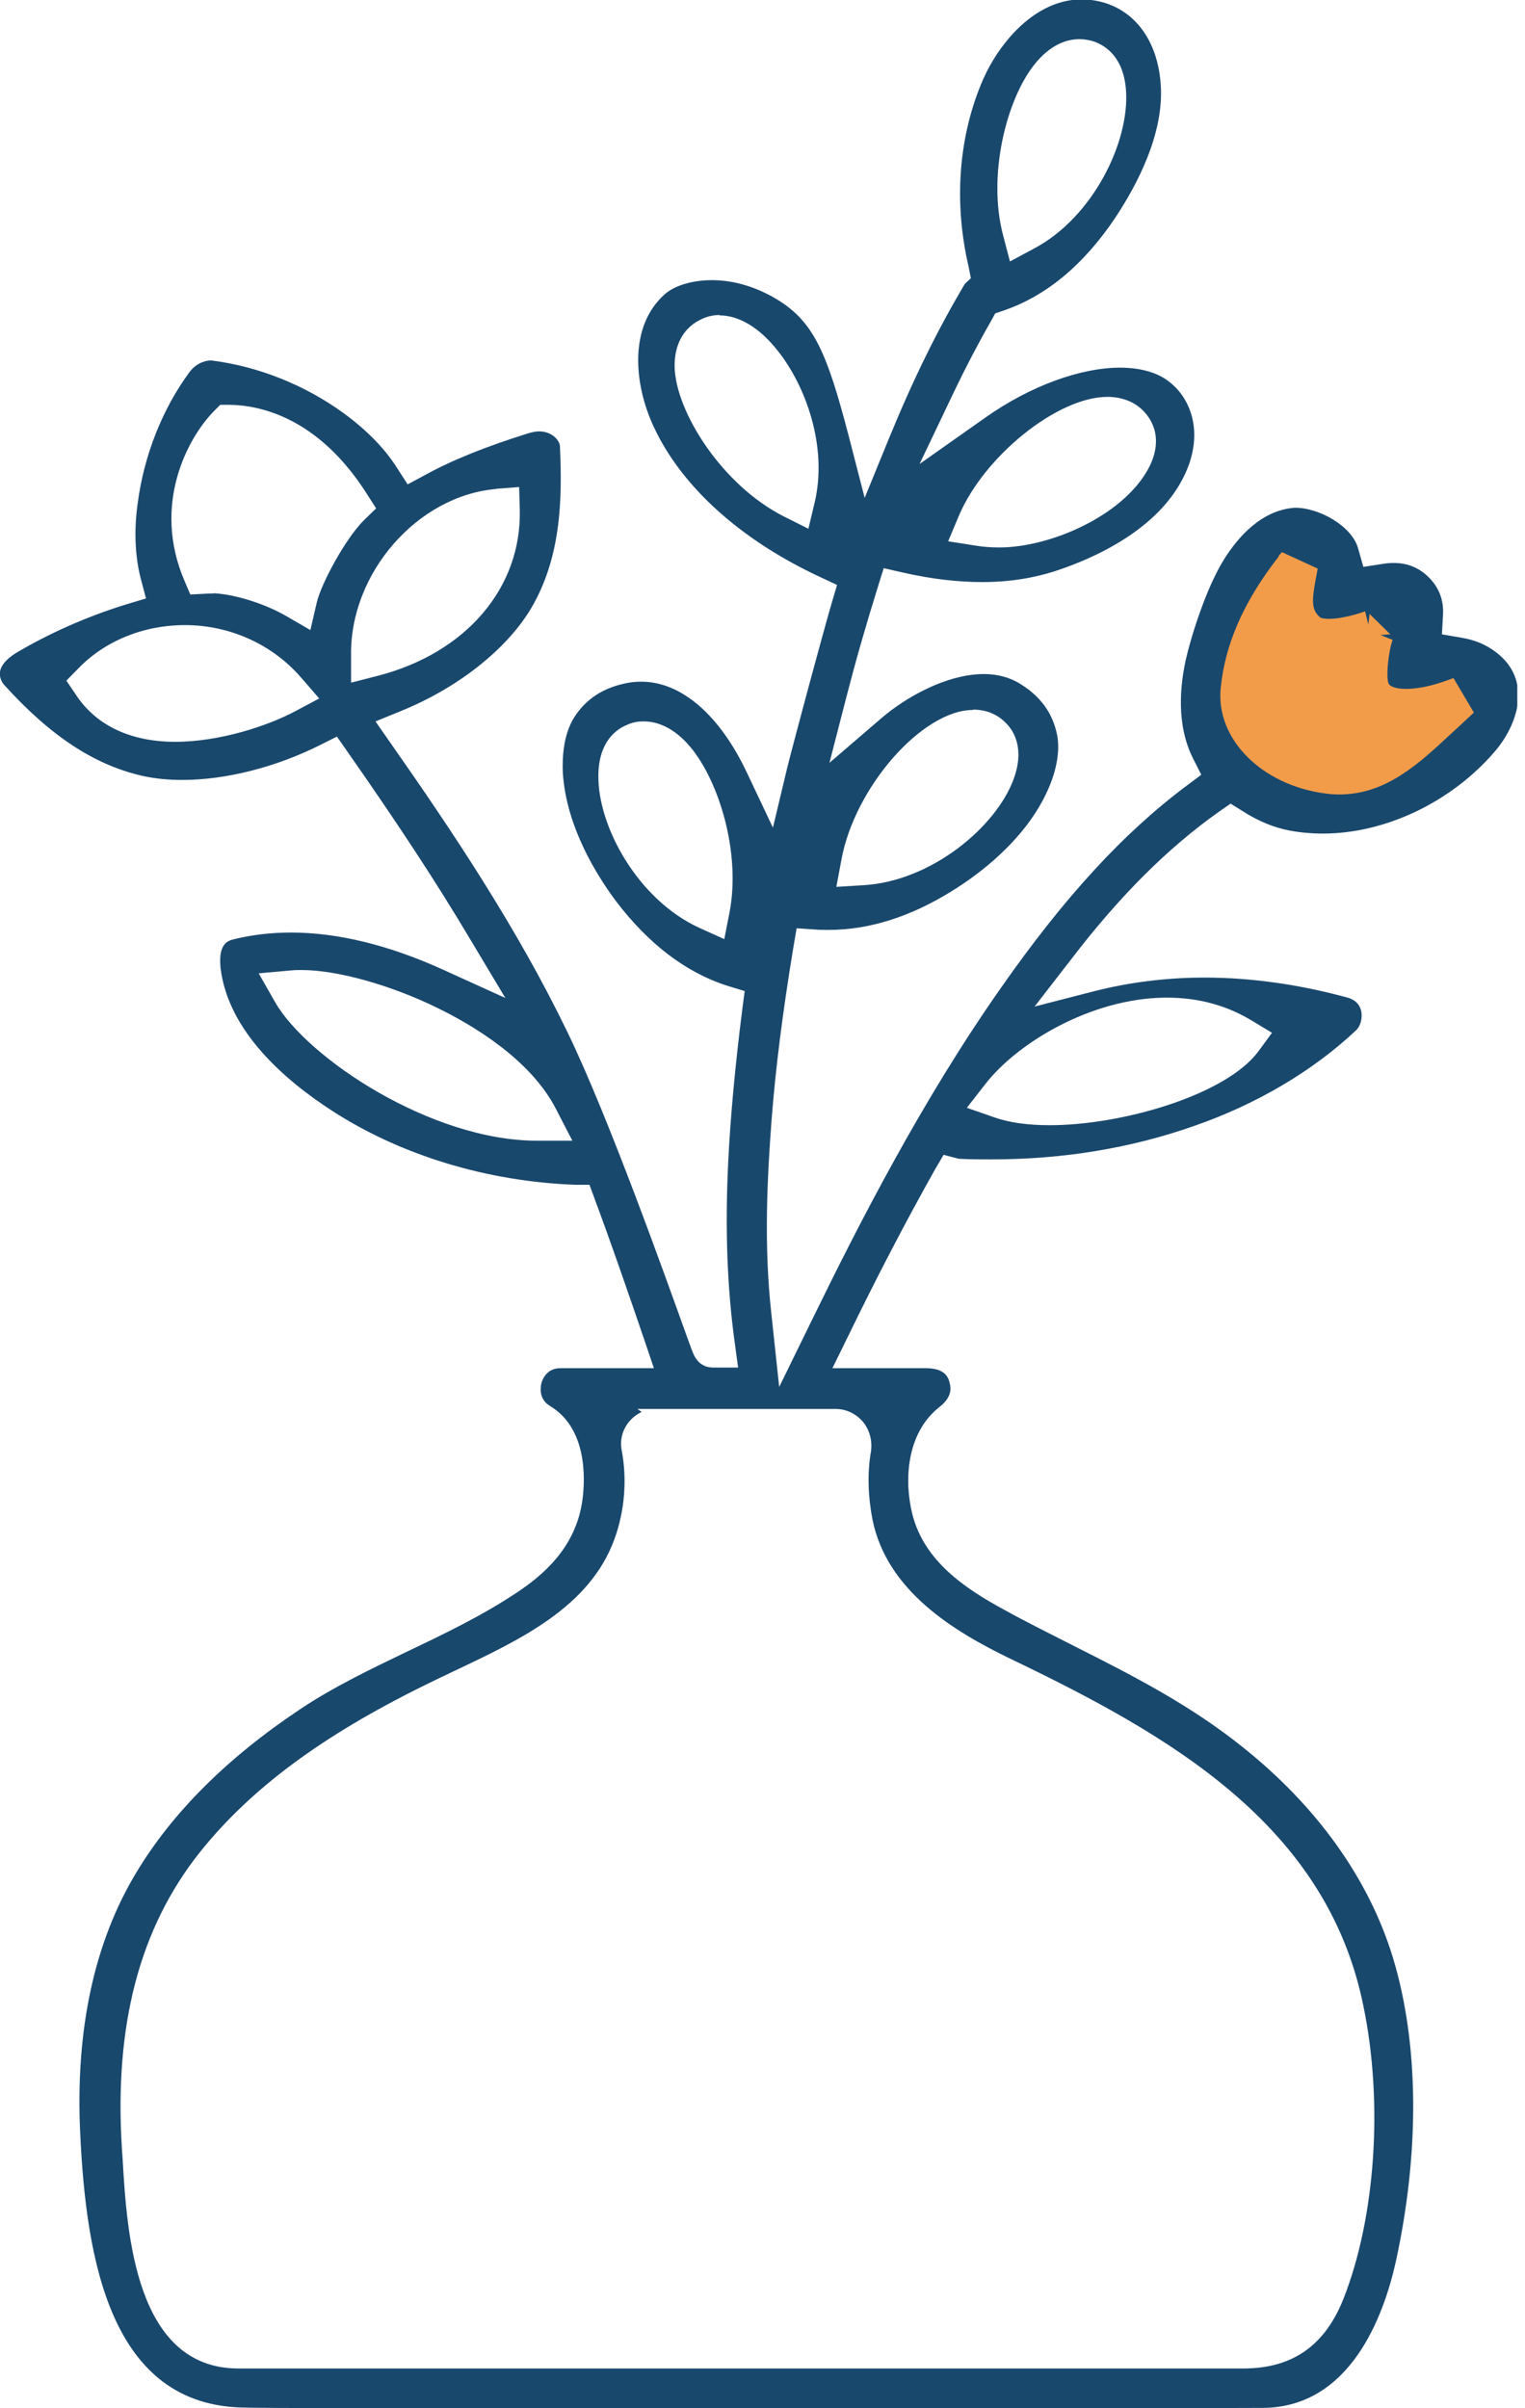 <svg width="19" height="30" viewBox="0 0 19 30" fill="none" xmlns="http://www.w3.org/2000/svg">
<g clip-path="url(#clip0_2656_16375)">
<path d="M15.454 6.943L16.274 6.738L16.888 7.148H17.503L17.912 7.762V8.377H18.322L18.527 8.582V9.196L17.503 10.015L15.864 10.22L15.045 9.401V8.377L15.454 6.943Z" fill="#F29C49"/>
<path d="M7.266 30C4.817 30 3.289 30 3.051 29.992C1.376 29.976 1.073 28.153 0.999 26.572C0.938 25.286 1.175 24.192 1.7 23.324C2.146 22.582 2.83 21.898 3.74 21.292C4.149 21.018 4.612 20.796 5.054 20.583C5.526 20.358 5.997 20.133 6.435 19.842C6.75 19.633 7.18 19.285 7.258 18.675C7.291 18.416 7.316 17.794 6.853 17.515C6.701 17.425 6.738 17.261 6.746 17.229C6.758 17.184 6.812 17.044 6.98 17.044H8.147L8.028 16.692C7.832 16.119 7.627 15.521 7.406 14.927L7.344 14.759H7.164C6.07 14.718 4.997 14.394 4.137 13.837C3.555 13.46 2.843 12.85 2.748 12.059C2.716 11.748 2.847 11.719 2.904 11.703C3.133 11.646 3.375 11.617 3.625 11.617C4.207 11.617 4.846 11.773 5.521 12.08L6.296 12.432L5.857 11.699C5.448 11.011 4.977 10.29 4.329 9.364L4.198 9.176L3.994 9.278C3.441 9.557 2.814 9.716 2.273 9.716C2.097 9.716 1.933 9.7 1.782 9.667C1.18 9.532 0.631 9.172 0.053 8.533C0.012 8.488 -0.008 8.426 -0 8.369C0.012 8.287 0.082 8.209 0.192 8.139C0.618 7.885 1.093 7.677 1.573 7.529L1.819 7.455L1.753 7.205C1.683 6.935 1.667 6.607 1.716 6.267C1.794 5.674 2.023 5.092 2.363 4.633C2.462 4.502 2.593 4.49 2.63 4.49C3.219 4.563 3.801 4.797 4.284 5.149C4.563 5.354 4.788 5.579 4.944 5.825L5.079 6.034L5.3 5.915C5.644 5.727 6.054 5.563 6.59 5.395C6.636 5.383 6.677 5.374 6.717 5.374C6.881 5.374 6.971 5.489 6.976 5.555C7.008 6.239 6.988 6.96 6.607 7.595C6.3 8.098 5.698 8.574 4.989 8.86L4.678 8.987L4.87 9.262C5.648 10.372 6.451 11.576 7.07 12.858C7.578 13.903 8.307 15.951 8.548 16.622L8.614 16.803C8.643 16.881 8.696 17.036 8.888 17.036H9.196L9.155 16.733C9.06 16.049 9.032 15.308 9.073 14.472C9.101 13.903 9.159 13.28 9.249 12.567L9.278 12.346L9.065 12.281C8.548 12.117 8.081 11.76 7.676 11.228C7.447 10.921 7.053 10.306 7.012 9.622C7.004 9.43 7.021 9.155 7.148 8.946C7.295 8.709 7.516 8.565 7.815 8.508C7.877 8.496 7.934 8.492 7.991 8.492C8.487 8.492 8.966 8.905 9.306 9.626L9.63 10.31L9.806 9.573C9.892 9.225 10.261 7.857 10.363 7.509L10.429 7.287L10.22 7.189C9.232 6.73 8.495 6.067 8.147 5.321C7.893 4.781 7.836 4.06 8.282 3.666C8.376 3.58 8.581 3.49 8.872 3.49C9.146 3.49 9.429 3.576 9.691 3.736C10.142 4.015 10.306 4.404 10.572 5.424L10.773 6.202L11.076 5.461C11.375 4.731 11.682 4.105 12.022 3.535L12.096 3.466L12.067 3.318C11.879 2.511 11.944 1.684 12.251 0.983C12.456 0.525 12.899 -0.008 13.48 -0.008C13.517 -0.008 13.558 -0.008 13.595 0C14.099 0.062 14.431 0.476 14.463 1.078C14.496 1.672 14.172 2.294 13.898 2.708C13.501 3.302 13.03 3.691 12.497 3.871L12.399 3.904L12.35 3.994C12.186 4.281 12.034 4.572 11.895 4.862L11.457 5.78L12.288 5.194C12.837 4.809 13.46 4.58 13.955 4.58C14.226 4.58 14.451 4.649 14.598 4.781C14.902 5.043 15.028 5.567 14.623 6.149C14.267 6.652 13.644 6.947 13.181 7.103C12.886 7.201 12.579 7.251 12.239 7.251C11.932 7.251 11.608 7.214 11.248 7.132L11.01 7.078L10.937 7.312C10.785 7.799 10.658 8.246 10.547 8.676L10.334 9.503L10.982 8.946C11.277 8.692 11.789 8.397 12.259 8.397C12.428 8.397 12.579 8.438 12.706 8.516C12.968 8.676 13.12 8.889 13.173 9.168C13.206 9.356 13.165 9.598 13.054 9.843C12.776 10.466 12.186 10.9 11.858 11.101C11.338 11.425 10.822 11.584 10.326 11.584C10.273 11.584 10.22 11.584 10.166 11.58L9.925 11.564L9.884 11.805C9.749 12.625 9.663 13.309 9.613 13.952C9.56 14.66 9.515 15.5 9.609 16.352L9.708 17.278L10.117 16.442C10.699 15.25 11.489 13.702 12.477 12.297C13.263 11.175 13.996 10.376 14.787 9.786L14.967 9.651L14.865 9.45C14.652 9.028 14.701 8.537 14.779 8.197C14.828 7.98 15.016 7.337 15.258 6.956C15.43 6.685 15.721 6.353 16.134 6.325C16.442 6.325 16.847 6.558 16.921 6.833L16.986 7.062L17.224 7.025C17.273 7.017 17.318 7.013 17.363 7.013C17.535 7.013 17.679 7.07 17.802 7.193C17.929 7.32 17.99 7.476 17.978 7.664L17.965 7.902L18.203 7.943C18.4 7.976 18.559 8.049 18.695 8.172C19.071 8.508 18.916 9.032 18.608 9.38C18.068 9.999 17.253 10.384 16.483 10.384C16.343 10.384 16.204 10.372 16.069 10.347C15.876 10.31 15.68 10.232 15.483 10.105L15.332 10.011L15.184 10.114C14.549 10.564 13.955 11.158 13.366 11.924L12.89 12.539L13.64 12.346C14.074 12.236 14.537 12.178 15.008 12.178C15.573 12.178 16.171 12.26 16.777 12.424C16.876 12.448 16.937 12.506 16.958 12.588C16.978 12.678 16.954 12.78 16.892 12.838C16.356 13.341 15.659 13.755 14.881 14.025C14.091 14.304 13.239 14.443 12.354 14.443C12.219 14.443 12.079 14.443 11.944 14.435L11.756 14.386L11.653 14.562C11.277 15.23 10.92 15.918 10.56 16.659L10.371 17.044H11.534C11.768 17.044 11.817 17.151 11.834 17.237C11.862 17.348 11.813 17.446 11.694 17.536C11.289 17.864 11.264 18.453 11.367 18.863C11.514 19.449 12.03 19.793 12.514 20.055C12.796 20.211 13.087 20.354 13.366 20.497C14.115 20.874 14.82 21.235 15.471 21.755C16.405 22.496 17.056 23.406 17.355 24.389C17.679 25.458 17.691 26.805 17.388 28.186C17.236 28.858 16.823 29.984 15.741 29.996C15.246 30 10.855 30.005 7.254 30.005H7.27L7.266 30ZM7.995 17.589C7.934 17.618 7.881 17.659 7.836 17.712C7.754 17.814 7.721 17.941 7.746 18.068C7.815 18.433 7.782 18.826 7.655 19.174C7.348 20.018 6.488 20.424 5.657 20.817C5.521 20.882 5.399 20.94 5.276 21.001C4.014 21.624 3.125 22.279 2.49 23.074C1.741 24.016 1.421 25.224 1.519 26.768L1.528 26.9C1.581 27.809 1.683 29.501 2.965 29.505C4.186 29.505 7.926 29.505 11.104 29.505C12.927 29.505 15.172 29.505 15.504 29.505C16.106 29.501 16.507 29.218 16.737 28.64C17.138 27.625 17.236 26.191 16.986 24.987C16.528 22.726 14.562 21.611 12.591 20.665C11.87 20.317 11.051 19.813 10.871 18.933C10.814 18.642 10.805 18.347 10.851 18.085C10.871 17.945 10.834 17.81 10.748 17.708C10.662 17.61 10.543 17.552 10.412 17.552H7.942L8 17.593L7.995 17.589ZM3.764 12.084C3.719 12.084 3.678 12.084 3.637 12.088L3.223 12.125L3.428 12.485C3.826 13.178 5.37 14.21 6.689 14.21H7.131L6.93 13.821C6.607 13.186 5.861 12.756 5.448 12.555C4.862 12.268 4.198 12.084 3.76 12.084H3.764ZM14.508 12.428C13.591 12.44 12.677 12.989 12.276 13.505L12.046 13.8L12.399 13.923C12.579 13.985 12.808 14.017 13.079 14.017C13.984 14.017 15.274 13.64 15.676 13.1L15.848 12.866L15.598 12.715C15.287 12.526 14.934 12.428 14.541 12.428H14.508ZM8 8.987C7.934 8.987 7.868 9.004 7.807 9.032C7.676 9.086 7.459 9.241 7.455 9.659C7.447 10.298 7.95 11.211 8.716 11.56L9.024 11.699L9.089 11.367C9.232 10.622 8.958 9.737 8.606 9.311C8.385 9.045 8.167 8.987 8.024 8.987H7.995H8ZM12.124 8.844C11.493 8.844 10.646 9.806 10.482 10.716L10.42 11.048L10.76 11.027C11.6 10.978 12.407 10.306 12.628 9.708C12.771 9.319 12.628 9.098 12.526 9C12.419 8.893 12.28 8.84 12.124 8.84V8.844ZM15.93 6.935C15.364 7.66 15.246 8.217 15.209 8.569C15.143 9.2 15.713 9.778 16.507 9.884C16.569 9.893 16.626 9.897 16.687 9.897C17.269 9.897 17.679 9.512 18.076 9.143C18.162 9.065 18.24 8.991 18.314 8.922L18.363 8.877L18.109 8.447L18.043 8.471C17.843 8.545 17.662 8.582 17.519 8.582C17.396 8.582 17.326 8.553 17.306 8.524C17.261 8.467 17.298 8.107 17.351 7.971L17.199 7.91L17.322 7.902L17.064 7.648L17.048 7.779L17.007 7.615C16.97 7.631 16.737 7.709 16.556 7.709C16.474 7.709 16.45 7.693 16.45 7.693C16.335 7.595 16.339 7.488 16.405 7.148L16.417 7.083L15.971 6.878L15.93 6.927V6.935ZM2.302 7.787C1.79 7.787 1.306 7.984 0.975 8.328L0.827 8.479L0.946 8.655C1.196 9.036 1.626 9.241 2.183 9.241C2.74 9.241 3.342 9.041 3.686 8.856L3.977 8.701L3.76 8.451C3.4 8.029 2.867 7.787 2.302 7.787ZM6.185 6.091C5.202 6.173 4.358 7.14 4.374 8.164V8.504L4.71 8.418C5.804 8.135 6.5 7.324 6.476 6.349L6.468 6.067L6.214 6.087H6.185V6.091ZM2.658 7.39C2.965 7.406 3.334 7.541 3.555 7.668L3.867 7.849L3.948 7.5C4.01 7.251 4.309 6.706 4.53 6.485L4.686 6.333L4.571 6.153C3.965 5.198 3.236 5.047 2.859 5.043H2.744L2.662 5.125C2.335 5.461 1.892 6.288 2.298 7.234L2.371 7.406L2.605 7.394H2.658V7.39ZM13.796 4.944C13.177 4.944 12.259 5.682 11.944 6.431L11.813 6.743L12.149 6.796C12.247 6.812 12.345 6.82 12.448 6.82C13.087 6.82 13.984 6.427 14.303 5.846C14.431 5.616 14.435 5.387 14.316 5.207C14.209 5.043 14.037 4.953 13.824 4.944H13.796ZM8.966 3.924C8.872 3.924 8.786 3.949 8.704 3.994C8.507 4.101 8.401 4.305 8.405 4.568C8.417 5.133 9.003 6.05 9.769 6.435L10.072 6.587L10.15 6.259C10.314 5.563 10.039 4.809 9.691 4.371C9.466 4.084 9.208 3.929 8.966 3.929V3.924ZM13.447 0.488C13.304 0.488 13.087 0.545 12.878 0.816C12.542 1.246 12.3 2.18 12.497 2.929L12.583 3.257L12.882 3.097C13.623 2.704 14.074 1.762 14.029 1.127C14 0.709 13.771 0.57 13.64 0.521C13.579 0.5 13.517 0.488 13.451 0.488H13.447Z" fill="#19486D"/>
</g>
<defs>
<clipPath id="clip0_2656_16375">
<rect width="18.904" height="30" fill="white"/>
</clipPath>
</defs>
</svg>
